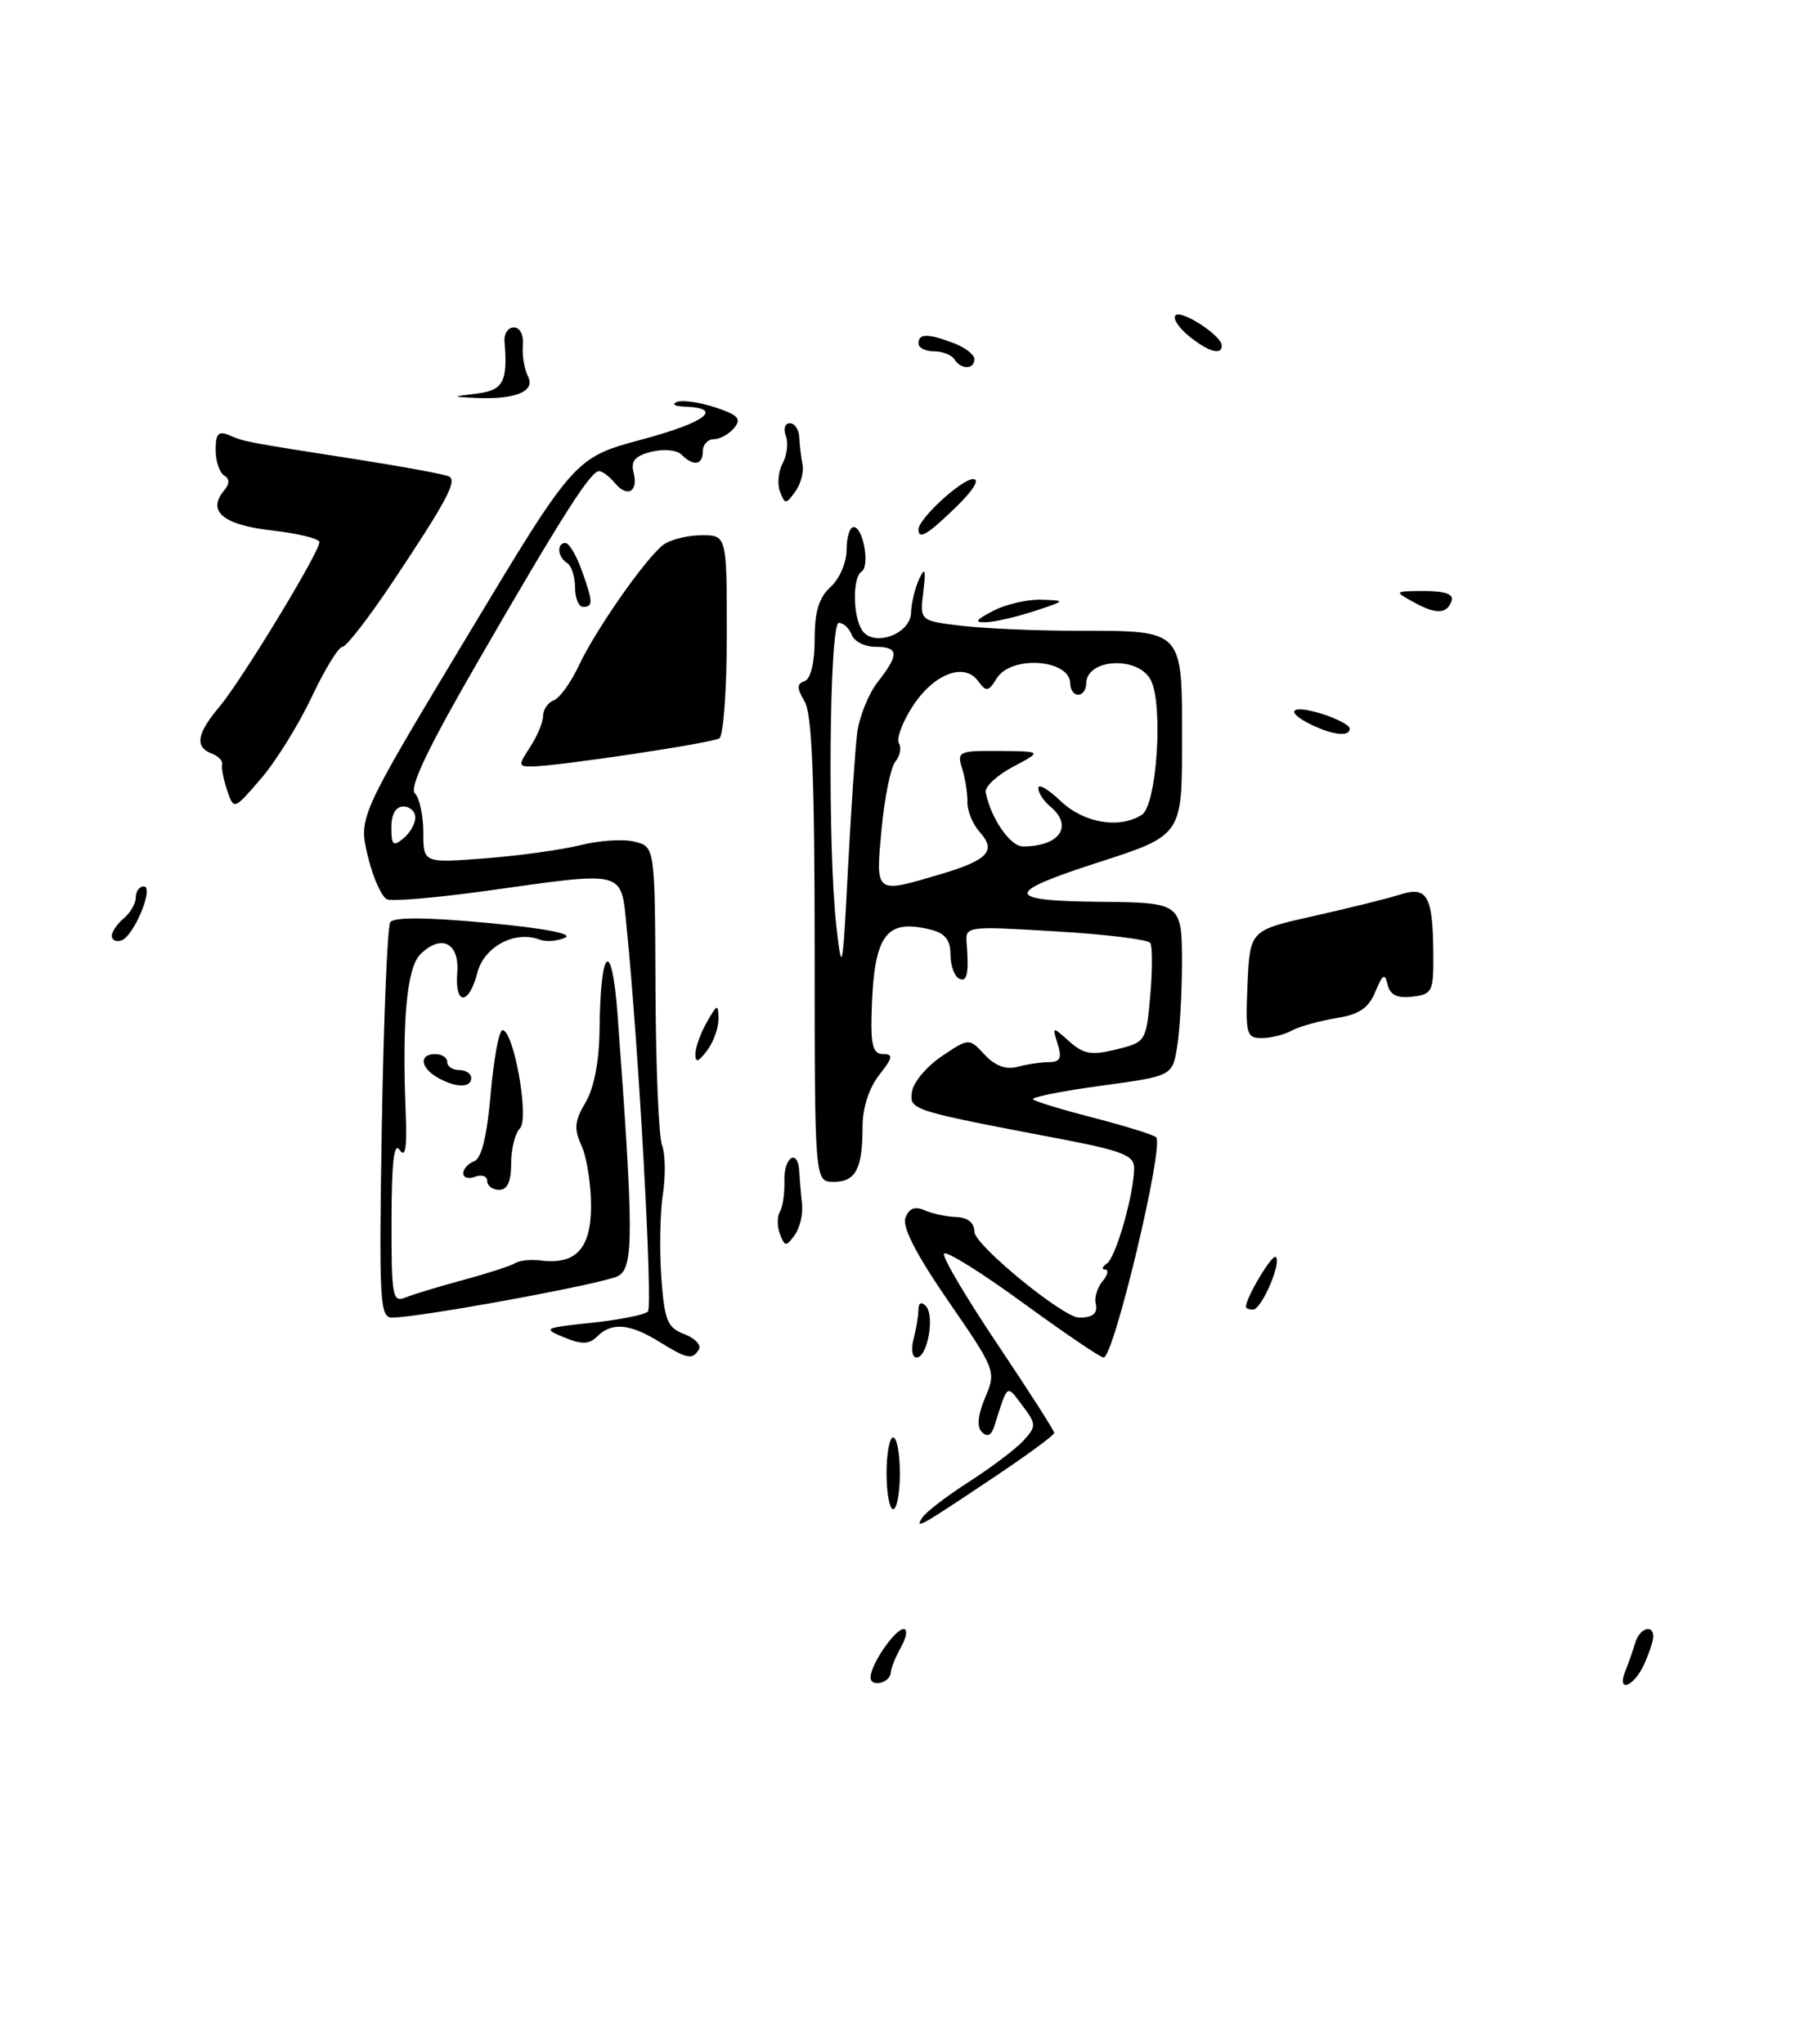 <?xml version="1.0" encoding="UTF-8" standalone="no"?>
<!DOCTYPE svg PUBLIC "-//W3C//DTD SVG 1.1//EN" "http://www.w3.org/Graphics/SVG/1.1/DTD/svg11.dtd" >
<svg xmlns="http://www.w3.org/2000/svg" xmlns:xlink="http://www.w3.org/1999/xlink" version="1.1" viewBox="0 0 227 256">
 <g >
 <path fill="currentColor"
d=" M 161.76 129.05 C 162.72 128.53 165.21 127.84 167.30 127.50 C 170.18 127.04 171.36 126.25 172.20 124.20 C 173.12 121.98 173.39 121.82 173.74 123.31 C 174.05 124.60 174.93 125.03 176.83 124.81 C 179.33 124.52 179.50 124.18 179.46 119.50 C 179.41 112.18 178.72 110.94 175.31 112.02 C 173.76 112.52 168.90 113.72 164.50 114.71 C 156.50 116.50 156.50 116.50 156.20 123.25 C 155.93 129.49 156.06 130.00 157.97 130.00 C 159.10 130.00 160.81 129.57 161.76 129.05 Z  M 39.01 87.32 C 40.65 83.84 42.39 81.00 42.88 81.00 C 43.36 81.00 46.23 77.29 49.25 72.75 C 55.88 62.80 57.24 60.26 56.25 59.68 C 55.84 59.43 50.78 58.49 45.00 57.58 C 30.55 55.32 30.71 55.35 28.75 54.52 C 27.35 53.93 27.00 54.29 27.00 56.33 C 27.00 57.74 27.47 59.17 28.05 59.53 C 28.78 59.98 28.77 60.57 28.03 61.46 C 25.90 64.04 27.96 65.74 34.06 66.43 C 37.33 66.80 40.00 67.46 40.00 67.89 C 40.00 69.15 30.25 85.20 27.50 88.47 C 24.64 91.86 24.35 93.54 26.51 94.37 C 27.34 94.68 27.93 95.29 27.81 95.72 C 27.70 96.15 27.98 97.61 28.44 98.97 C 29.28 101.45 29.28 101.45 32.65 97.54 C 34.51 95.39 37.37 90.79 39.01 87.32 Z  M 109.00 210.05 C 109.00 208.45 112.06 204.00 113.15 204.00 C 113.66 204.00 113.51 205.01 112.82 206.25 C 112.13 207.49 111.55 208.91 111.54 209.42 C 111.48 210.75 109.00 211.37 109.00 210.05 Z  M 203.51 209.25 C 203.90 208.29 204.45 206.71 204.73 205.75 C 205.26 203.92 207.00 203.31 207.00 204.95 C 207.00 205.48 206.48 207.05 205.84 208.45 C 204.55 211.28 202.36 212.03 203.51 209.25 Z  M 115.46 190.07 C 115.88 189.39 118.53 187.35 121.36 185.54 C 124.19 183.72 127.26 181.39 128.19 180.36 C 129.77 178.60 129.76 178.33 128.00 176.00 C 126.00 173.34 126.22 173.17 124.47 178.67 C 124.11 179.77 123.60 180.00 122.94 179.34 C 122.29 178.69 122.42 177.22 123.35 175.01 C 124.74 171.71 124.69 171.58 118.73 162.93 C 114.70 157.07 112.93 153.63 113.37 152.49 C 113.82 151.31 114.55 151.03 115.76 151.56 C 116.72 151.98 118.51 152.37 119.75 152.41 C 121.19 152.47 122.00 153.13 122.00 154.25 C 122.00 155.89 133.11 165.00 135.11 165.00 C 136.88 165.00 137.48 164.47 137.18 163.18 C 137.02 162.45 137.41 161.21 138.06 160.43 C 138.71 159.64 138.85 158.99 138.37 158.98 C 137.89 158.98 137.99 158.64 138.59 158.23 C 139.72 157.47 142.00 149.47 142.00 146.25 C 142.00 144.69 140.48 144.10 132.75 142.62 C 113.87 139.02 113.86 139.01 114.19 136.69 C 114.36 135.52 116.04 133.54 117.91 132.27 C 121.33 129.98 121.33 129.98 123.28 132.07 C 124.58 133.47 125.95 133.98 127.37 133.60 C 128.54 133.28 130.32 133.02 131.32 133.01 C 132.74 133.00 132.98 132.51 132.43 130.75 C 131.74 128.51 131.75 128.51 133.89 130.42 C 135.68 132.02 136.66 132.19 139.77 131.42 C 143.46 130.51 143.51 130.43 144.02 124.68 C 144.30 121.48 144.30 118.51 144.02 118.08 C 143.73 117.65 138.40 117.00 132.18 116.63 C 120.85 115.96 120.85 115.96 121.04 118.23 C 121.34 121.97 121.06 123.15 120.00 122.50 C 119.45 122.16 119.00 120.79 119.00 119.46 C 119.00 117.73 118.31 116.86 116.58 116.43 C 110.81 114.98 109.37 117.07 109.12 127.25 C 109.03 130.95 109.35 132.00 110.57 132.00 C 111.88 132.00 111.79 132.45 110.07 134.63 C 108.81 136.25 108.00 138.74 108.00 141.05 C 108.00 146.37 107.15 148.00 104.39 148.00 C 102.00 148.00 102.00 148.00 102.00 118.99 C 102.00 97.57 101.67 89.42 100.75 87.86 C 99.75 86.16 99.75 85.65 100.75 85.29 C 101.51 85.01 102.00 82.97 102.00 80.07 C 102.00 76.58 102.53 74.83 104.00 73.50 C 105.11 72.50 106.00 70.42 106.00 68.85 C 106.00 67.28 106.40 66.00 106.88 66.00 C 108.08 66.00 108.95 70.91 107.87 71.58 C 106.75 72.27 106.77 77.09 107.91 78.89 C 109.31 81.09 113.98 79.46 114.07 76.73 C 114.11 75.50 114.57 73.60 115.09 72.50 C 115.83 70.94 115.94 71.30 115.60 74.12 C 115.17 77.74 115.17 77.74 120.33 78.36 C 123.18 78.70 129.69 78.99 134.82 78.99 C 148.29 79.00 148.00 78.70 148.00 92.84 C 148.00 104.61 148.00 104.61 137.44 108.02 C 125.67 111.82 125.72 112.81 137.67 112.93 C 147.98 113.03 148.00 113.05 147.99 120.86 C 147.98 124.51 147.71 129.13 147.38 131.12 C 146.78 134.75 146.78 134.75 137.82 135.97 C 132.89 136.64 129.08 137.41 129.34 137.67 C 129.60 137.94 133.05 138.98 137.00 140.00 C 140.95 141.02 144.44 142.11 144.76 142.42 C 145.79 143.46 139.46 170.00 138.18 170.00 C 137.78 170.00 133.19 166.88 127.98 163.08 C 122.76 159.27 118.36 156.54 118.19 157.01 C 118.01 157.49 121.05 162.62 124.94 168.41 C 128.82 174.20 132.00 179.16 132.00 179.44 C 132.00 179.71 128.74 182.12 124.75 184.79 C 115.09 191.26 114.52 191.58 115.46 190.07 Z  M 107.33 91.78 C 107.59 89.74 108.75 86.87 109.90 85.40 C 112.61 81.95 112.55 81.00 109.61 81.00 C 108.29 81.00 106.95 80.33 106.64 79.50 C 106.32 78.67 105.60 78.00 105.03 78.00 C 103.82 78.00 103.60 106.20 104.73 116.10 C 105.42 122.10 105.51 121.65 106.16 109.00 C 106.55 101.58 107.07 93.83 107.33 91.78 Z  M 117.78 109.47 C 123.73 107.70 124.80 106.54 122.64 104.16 C 121.79 103.21 121.11 101.56 121.13 100.47 C 121.15 99.39 120.86 97.49 120.47 96.25 C 119.80 94.11 120.02 94.00 125.13 94.04 C 130.50 94.09 130.50 94.09 126.84 96.02 C 124.82 97.09 123.28 98.53 123.42 99.23 C 124.05 102.46 126.49 106.00 128.08 106.00 C 132.68 106.00 134.44 103.44 131.50 101.00 C 130.68 100.32 130.00 99.28 130.00 98.69 C 130.00 98.10 131.26 98.84 132.80 100.31 C 135.69 103.07 140.14 103.83 142.96 102.04 C 144.85 100.85 145.68 88.15 144.07 85.13 C 142.45 82.10 136.00 82.48 136.00 85.61 C 136.00 86.37 135.55 87.00 135.00 87.00 C 134.45 87.00 134.00 86.37 134.00 85.61 C 134.00 82.56 126.63 82.02 124.81 84.93 C 123.74 86.65 123.49 86.68 122.46 85.28 C 120.71 82.89 116.86 84.41 114.22 88.52 C 112.96 90.48 112.21 92.53 112.55 93.08 C 112.89 93.64 112.69 94.66 112.11 95.37 C 111.52 96.07 110.75 99.88 110.38 103.82 C 109.62 112.02 109.50 111.93 117.78 109.47 Z  M 111.00 184.50 C 111.00 182.03 111.38 180.00 111.83 180.00 C 112.29 180.00 112.67 182.03 112.67 184.50 C 112.67 186.97 112.29 189.00 111.83 189.00 C 111.38 189.00 111.00 186.97 111.00 184.50 Z  M 82.50 168.00 C 78.87 165.76 76.59 165.56 74.82 167.32 C 73.77 168.37 72.90 168.40 70.64 167.48 C 67.91 166.36 68.07 166.28 74.09 165.65 C 77.57 165.28 80.73 164.65 81.12 164.24 C 81.76 163.56 79.97 131.15 78.47 116.25 C 77.73 108.86 78.58 109.09 60.90 111.56 C 54.76 112.41 49.18 112.90 48.49 112.63 C 47.80 112.37 46.71 109.94 46.06 107.24 C 44.88 102.33 44.88 102.33 58.41 79.82 C 71.94 57.30 71.94 57.30 80.44 55.02 C 88.42 52.87 90.69 51.10 85.69 50.92 C 84.49 50.88 84.06 50.62 84.74 50.34 C 85.42 50.06 87.58 50.37 89.54 51.01 C 92.43 51.97 92.87 52.45 91.92 53.59 C 91.28 54.37 90.14 55.00 89.38 55.00 C 88.62 55.00 88.00 55.67 88.00 56.50 C 88.00 58.25 86.84 58.44 85.34 56.94 C 84.75 56.35 83.10 56.19 81.56 56.57 C 79.53 57.08 78.96 57.73 79.32 59.13 C 79.96 61.57 78.56 62.39 76.99 60.49 C 76.31 59.67 75.42 59.00 75.01 59.00 C 73.95 59.00 70.40 64.56 60.02 82.53 C 53.64 93.55 51.21 98.61 51.95 99.35 C 52.53 99.93 53.00 102.13 53.00 104.24 C 53.00 108.08 53.00 108.08 60.75 107.49 C 65.01 107.16 70.39 106.41 72.71 105.83 C 75.02 105.24 78.06 105.05 79.46 105.40 C 82.00 106.04 82.00 106.04 82.07 123.77 C 82.11 133.52 82.48 142.36 82.89 143.41 C 83.30 144.45 83.35 147.21 83.00 149.53 C 82.64 151.85 82.56 156.54 82.80 159.95 C 83.20 165.39 83.55 166.26 85.69 167.07 C 87.02 167.58 87.84 168.45 87.50 169.00 C 86.68 170.32 86.06 170.20 82.50 168.00 Z  M 52.00 102.38 C 52.00 101.62 51.33 101.00 50.50 101.00 C 49.55 101.00 49.00 101.96 49.00 103.62 C 49.00 105.84 49.23 106.05 50.50 105.00 C 51.33 104.32 52.00 103.14 52.00 102.38 Z  M 114.37 167.75 C 114.70 166.51 114.98 164.85 114.99 164.05 C 114.99 163.14 115.35 162.96 115.92 163.55 C 117.07 164.73 116.13 170.00 114.77 170.00 C 114.22 170.00 114.04 168.99 114.37 167.75 Z  M 47.81 140.75 C 48.04 127.41 48.51 116.05 48.86 115.50 C 49.29 114.83 53.35 114.86 61.00 115.57 C 68.17 116.24 71.84 116.94 70.75 117.43 C 69.79 117.86 68.36 117.97 67.58 117.67 C 64.49 116.48 60.62 118.53 59.77 121.81 C 58.70 125.95 56.92 125.94 57.25 121.79 C 57.54 118.05 55.23 116.91 52.62 119.52 C 50.93 121.21 50.32 127.87 50.80 139.50 C 50.97 143.78 50.75 145.07 50.04 144.00 C 49.33 142.95 49.03 145.59 49.02 152.86 C 49.00 162.33 49.15 163.15 50.75 162.49 C 51.71 162.10 54.98 161.10 58.00 160.29 C 61.02 159.47 63.95 158.53 64.50 158.18 C 65.05 157.84 66.49 157.69 67.70 157.85 C 72.10 158.41 74.00 156.36 74.00 151.01 C 74.00 148.31 73.47 144.92 72.82 143.49 C 71.84 141.36 71.93 140.39 73.32 138.04 C 74.39 136.23 75.03 132.89 75.07 128.85 C 75.18 118.52 76.60 117.37 77.32 127.02 C 79.35 154.54 79.36 158.74 77.38 159.80 C 75.57 160.76 52.52 165.00 49.08 165.00 C 47.55 165.00 47.44 162.92 47.81 140.75 Z  M 156.00 163.65 C 156.00 162.49 159.30 156.97 159.74 157.41 C 160.48 158.15 157.95 164.00 156.88 164.00 C 156.40 164.00 156.00 163.84 156.00 163.65 Z  M 97.66 154.55 C 97.29 153.60 97.29 152.35 97.64 151.77 C 98.00 151.19 98.26 149.43 98.21 147.86 C 98.13 144.83 99.94 143.76 100.08 146.75 C 100.13 147.71 100.28 149.53 100.42 150.78 C 100.56 152.04 100.14 153.79 99.50 154.67 C 98.43 156.14 98.26 156.13 97.66 154.55 Z  M 61.00 147.89 C 61.00 147.28 60.33 147.05 59.50 147.36 C 58.67 147.68 58.00 147.49 58.00 146.94 C 58.00 146.39 58.62 145.70 59.38 145.41 C 60.30 145.06 60.98 142.25 61.44 136.94 C 61.83 132.57 62.48 129.00 62.91 129.00 C 64.33 129.00 66.30 140.10 65.10 141.30 C 64.49 141.91 64.00 143.88 64.00 145.70 C 64.00 147.97 63.53 149.00 62.50 149.00 C 61.67 149.00 61.00 148.50 61.00 147.89 Z  M 54.75 134.92 C 52.61 133.67 52.46 132.00 54.50 132.00 C 55.33 132.00 56.00 132.45 56.00 133.00 C 56.00 133.55 56.67 134.00 57.50 134.00 C 58.33 134.00 59.00 134.45 59.00 135.00 C 59.00 136.27 57.01 136.23 54.75 134.92 Z  M 87.07 132.00 C 87.07 131.18 87.71 129.38 88.50 128.00 C 89.81 125.71 89.93 125.68 89.96 127.56 C 89.98 128.69 89.34 130.49 88.53 131.56 C 87.42 133.02 87.06 133.13 87.07 132.00 Z  M 14.00 117.21 C 14.00 116.68 14.68 115.68 15.50 115.00 C 16.32 114.32 17.00 113.14 17.00 112.38 C 17.00 111.62 17.45 111.00 18.00 111.00 C 19.35 111.00 16.77 117.24 15.20 117.77 C 14.54 117.99 14.00 117.73 14.00 117.21 Z  M 66.38 93.54 C 67.27 92.18 68.00 90.43 68.00 89.64 C 68.00 88.86 68.60 87.98 69.34 87.70 C 70.08 87.42 71.49 85.45 72.48 83.34 C 74.52 78.97 80.70 70.10 82.98 68.28 C 83.81 67.61 85.96 67.05 87.75 67.03 C 91.00 67.00 91.00 67.00 91.00 79.44 C 91.00 86.28 90.58 92.14 90.07 92.46 C 89.10 93.06 69.86 95.95 66.63 95.98 C 64.88 96.00 64.87 95.85 66.38 93.54 Z  M 164.25 90.78 C 160.76 89.10 161.60 88.17 165.50 89.39 C 167.43 90.00 169.00 90.83 169.00 91.24 C 169.00 92.28 166.95 92.08 164.25 90.78 Z  M 124.36 76.49 C 125.94 75.67 128.64 75.05 130.36 75.10 C 133.50 75.21 133.49 75.21 129.50 76.53 C 127.30 77.25 124.60 77.88 123.50 77.92 C 121.93 77.97 122.11 77.67 124.36 76.49 Z  M 177.00 75.41 C 174.52 74.04 174.53 74.03 178.33 74.01 C 180.85 74.01 182.03 74.41 181.77 75.19 C 181.20 76.91 179.83 76.98 177.00 75.41 Z  M 72.00 73.56 C 72.00 72.22 71.55 70.84 71.00 70.50 C 69.81 69.76 69.67 68.00 70.80 68.00 C 71.24 68.00 72.14 69.49 72.80 71.32 C 74.26 75.36 74.29 76.00 73.00 76.00 C 72.45 76.00 72.00 74.90 72.00 73.56 Z  M 115.00 66.30 C 115.00 64.97 120.39 60.00 121.84 60.00 C 122.72 60.00 121.87 61.40 119.70 63.50 C 116.13 66.97 115.00 67.64 115.00 66.30 Z  M 97.66 61.57 C 97.30 60.63 97.45 59.02 98.00 58.00 C 98.55 56.98 98.72 55.44 98.39 54.57 C 98.06 53.71 98.28 53.00 98.89 53.00 C 99.50 53.00 100.03 53.79 100.08 54.75 C 100.12 55.71 100.30 57.26 100.48 58.19 C 100.66 59.12 100.25 60.65 99.56 61.58 C 98.40 63.18 98.28 63.18 97.66 61.57 Z  M 59.75 49.28 C 63.02 48.87 63.59 47.78 63.17 42.75 C 63.09 41.79 63.62 41.00 64.34 41.00 C 65.11 41.00 65.58 41.95 65.47 43.25 C 65.36 44.49 65.65 46.24 66.11 47.14 C 67.08 49.02 64.50 50.07 59.50 49.83 C 56.50 49.68 56.50 49.68 59.75 49.28 Z  M 119.50 45.00 C 119.16 44.45 118.01 44.00 116.94 44.00 C 115.87 44.00 115.00 43.55 115.00 43.00 C 115.00 41.74 116.17 41.74 119.43 42.98 C 120.85 43.51 122.00 44.41 122.00 44.98 C 122.00 46.29 120.31 46.31 119.50 45.00 Z  M 148.86 42.09 C 147.56 41.03 146.81 39.86 147.18 39.49 C 147.91 38.75 152.92 42.00 152.97 43.25 C 153.02 44.55 151.30 44.07 148.86 42.09 Z "/>
</g>
</svg>